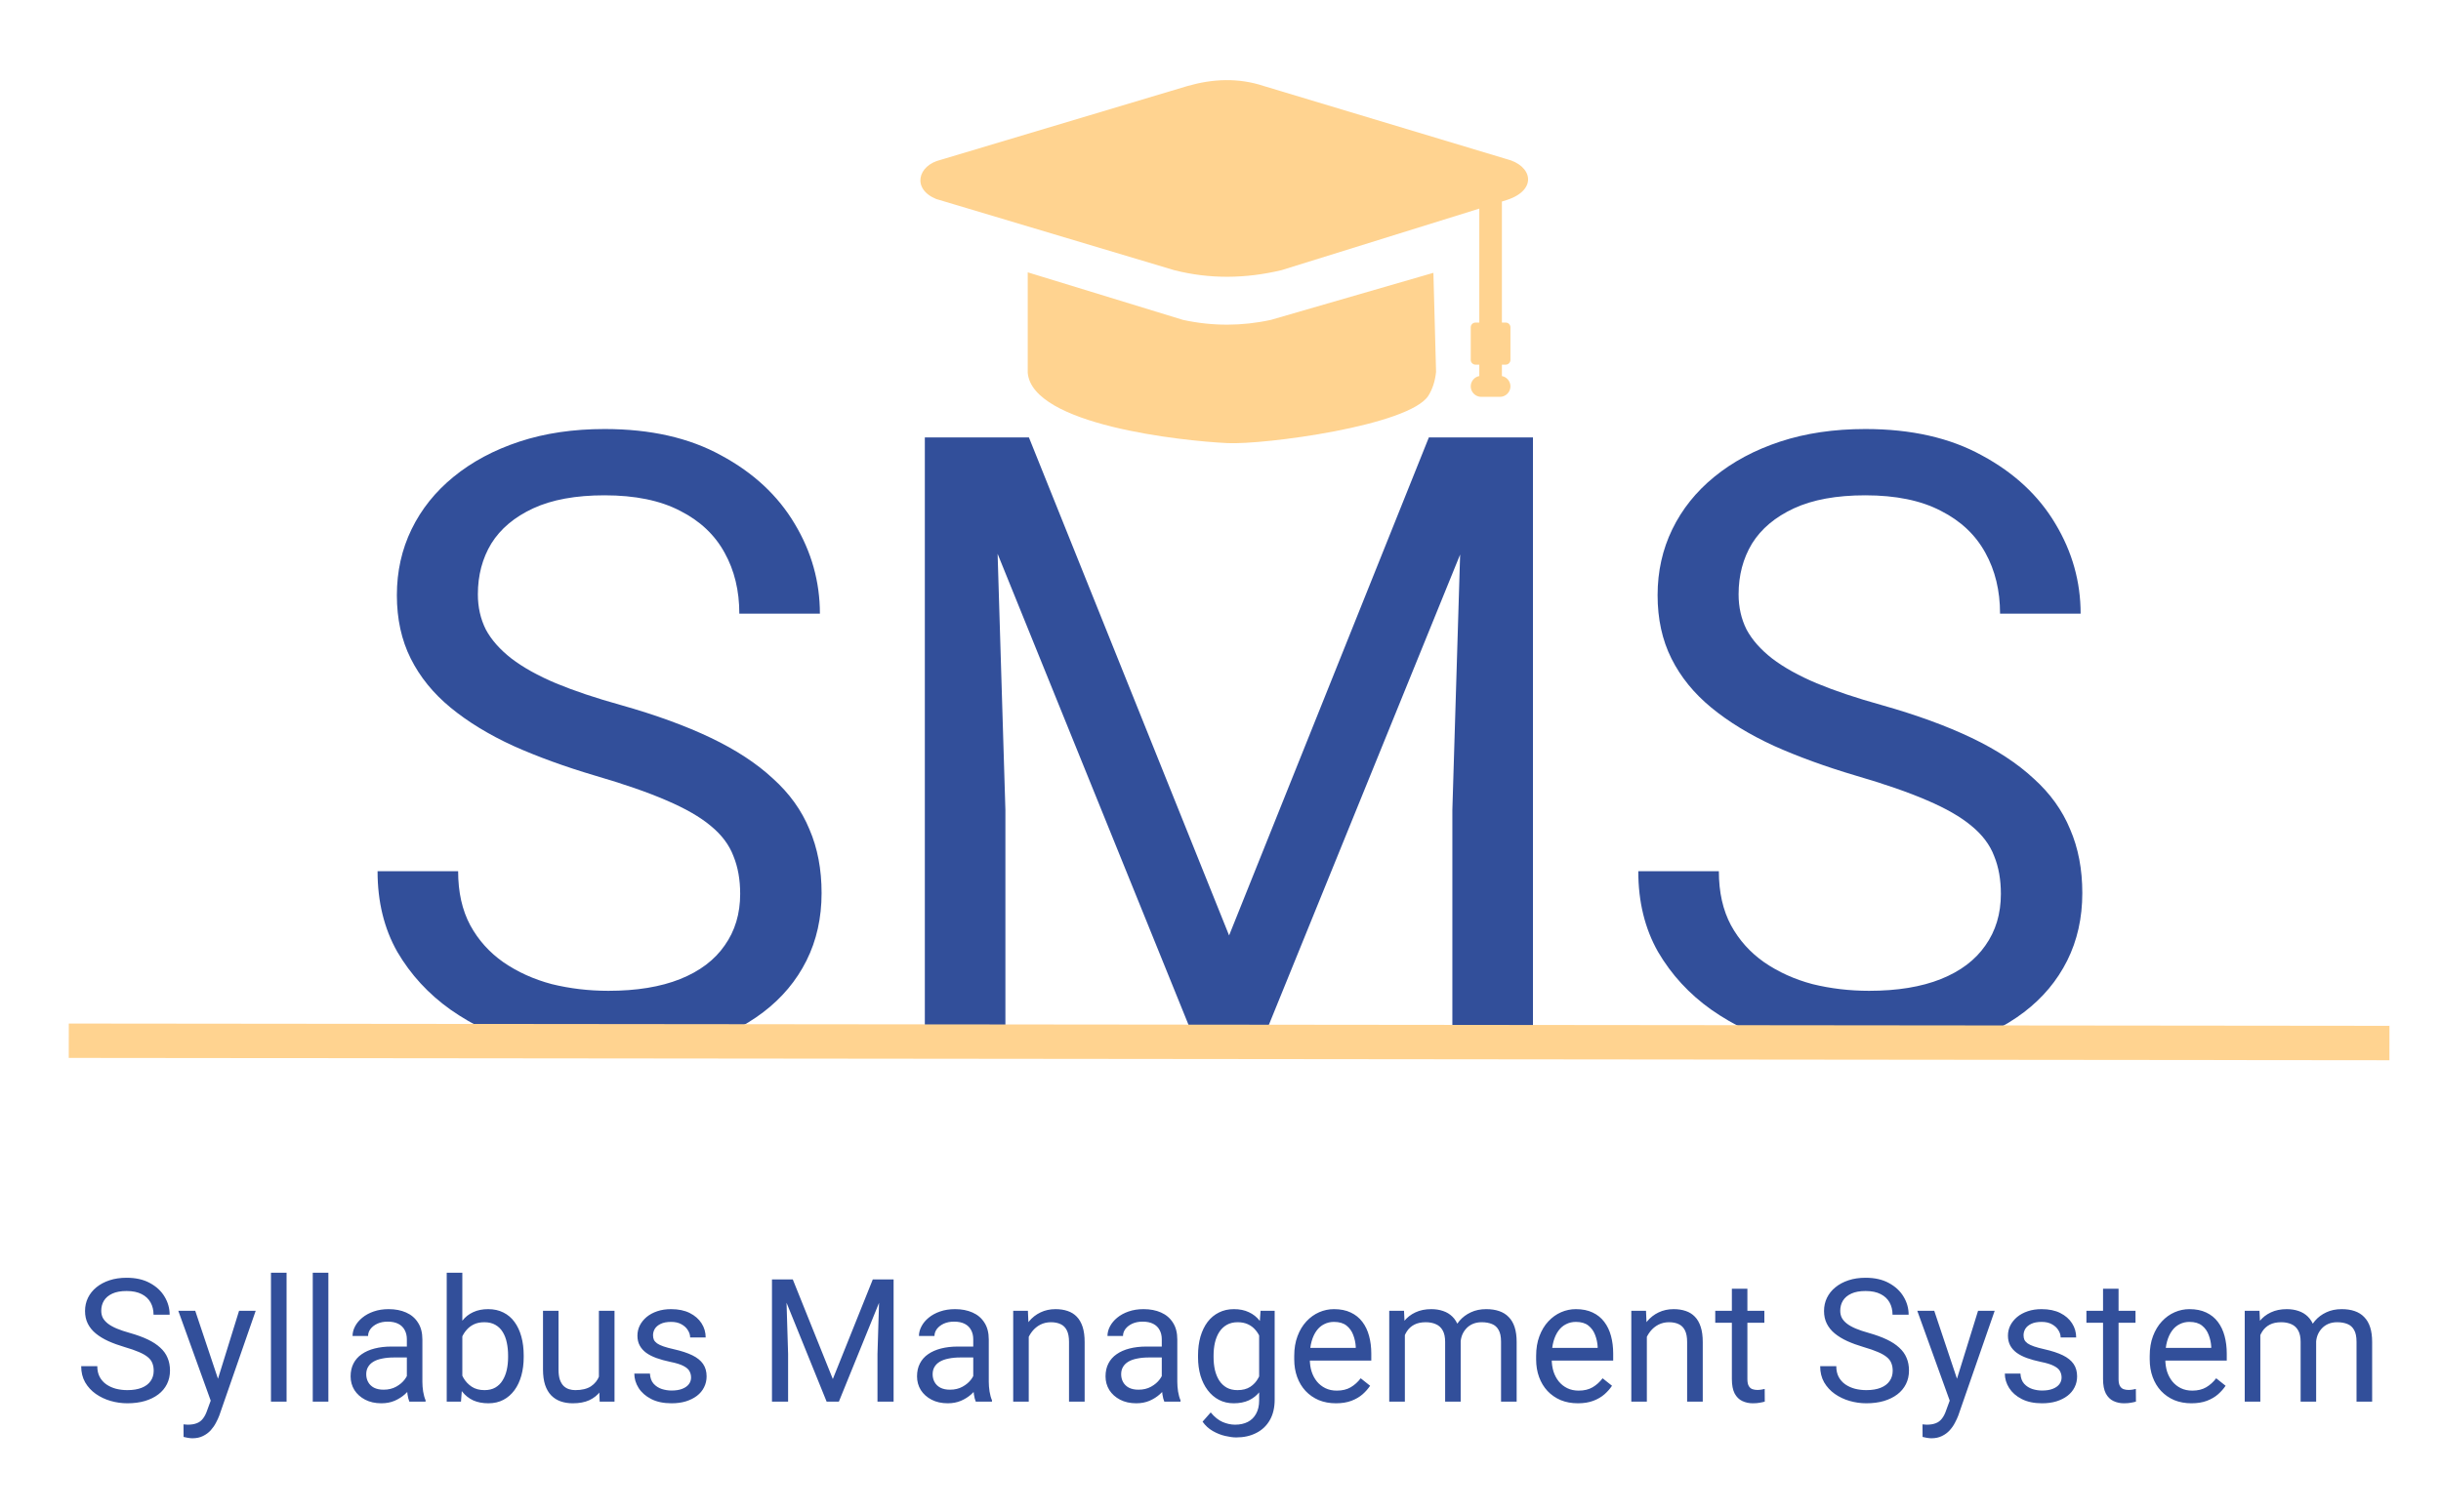 <svg width="142" height="88" viewBox="0 0 142 88" fill="none" xmlns="http://www.w3.org/2000/svg">
<g filter="url(#filter0_d_657_3029)">
<path fill-rule="evenodd" clip-rule="evenodd" d="M83.54 17.64L83.385 11.876L73.934 14.613C73.083 14.8 72.243 14.889 71.42 14.892C70.537 14.895 69.668 14.8 68.813 14.613L59.786 11.847V17.692C60.045 20.728 68.736 21.657 71.403 21.784C73.54 21.887 81.984 20.769 83.094 19.024C83.333 18.643 83.483 18.182 83.54 17.64ZM87.37 7.727V14.771H87.591C87.744 14.771 87.867 14.895 87.867 15.048V16.942C87.867 17.092 87.744 17.219 87.591 17.219H87.37V17.882C87.651 17.934 87.867 18.185 87.867 18.482C87.867 18.817 87.591 19.093 87.257 19.093H86.167C85.833 19.093 85.557 18.819 85.557 18.482C85.557 18.185 85.773 17.934 86.055 17.882V17.219H85.833C85.684 17.219 85.557 17.095 85.557 16.942V15.048C85.557 14.895 85.681 14.771 85.833 14.771H86.055V8.139L74.553 11.72C72.47 12.216 70.387 12.251 68.304 11.72L55.608 7.923L54.461 7.58C53.031 6.995 53.387 5.619 54.719 5.302L69.078 1.006C70.56 0.582 72.038 0.516 73.52 1.006L87.62 5.25C89.153 5.625 89.455 7.047 87.672 7.632L87.37 7.727Z" fill="#FFD390"/>
</g>
<g filter="url(#filter1_d_657_3029)">
<path d="M43.058 48.016C43.058 47.185 42.927 46.453 42.667 45.818C42.423 45.167 41.983 44.581 41.349 44.06C40.73 43.54 39.867 43.043 38.761 42.571C37.67 42.099 36.287 41.619 34.61 41.131C32.852 40.61 31.266 40.032 29.85 39.398C28.434 38.746 27.221 38.006 26.212 37.176C25.203 36.346 24.43 35.394 23.893 34.319C23.355 33.245 23.087 32.016 23.087 30.633C23.087 29.249 23.372 27.972 23.941 26.8C24.511 25.628 25.325 24.611 26.383 23.748C27.457 22.869 28.735 22.186 30.216 21.697C31.697 21.209 33.349 20.965 35.172 20.965C37.841 20.965 40.103 21.477 41.959 22.503C43.831 23.512 45.255 24.838 46.231 26.482C47.208 28.11 47.696 29.852 47.696 31.707H43.009C43.009 30.372 42.724 29.192 42.154 28.167C41.585 27.125 40.722 26.311 39.566 25.726C38.411 25.123 36.946 24.822 35.172 24.822C33.495 24.822 32.112 25.075 31.021 25.579C29.931 26.084 29.117 26.767 28.58 27.63C28.059 28.492 27.799 29.477 27.799 30.584C27.799 31.333 27.953 32.016 28.263 32.635C28.588 33.237 29.085 33.798 29.752 34.319C30.436 34.84 31.298 35.32 32.34 35.76C33.398 36.199 34.659 36.622 36.124 37.029C38.142 37.599 39.884 38.234 41.349 38.934C42.813 39.633 44.018 40.423 44.962 41.302C45.922 42.164 46.63 43.149 47.086 44.256C47.558 45.346 47.794 46.583 47.794 47.967C47.794 49.415 47.501 50.726 46.915 51.898C46.329 53.069 45.491 54.07 44.4 54.9C43.31 55.73 42 56.373 40.47 56.829C38.956 57.269 37.263 57.488 35.392 57.488C33.748 57.488 32.128 57.26 30.533 56.805C28.954 56.349 27.514 55.665 26.212 54.754C24.926 53.842 23.893 52.719 23.111 51.385C22.346 50.034 21.964 48.471 21.964 46.697H26.651C26.651 47.918 26.887 48.968 27.359 49.847C27.831 50.709 28.474 51.425 29.288 51.995C30.118 52.565 31.054 52.988 32.096 53.265C33.154 53.525 34.252 53.655 35.392 53.655C37.035 53.655 38.427 53.427 39.566 52.972C40.706 52.516 41.568 51.865 42.154 51.019C42.757 50.172 43.058 49.171 43.058 48.016ZM55.289 21.453H59.855L71.5 50.433L83.121 21.453H87.711L73.258 57H69.693L55.289 21.453ZM53.8 21.453H57.828L58.487 43.133V57H53.8V21.453ZM85.147 21.453H89.176V57H84.488V43.133L85.147 21.453ZM116.397 48.016C116.397 47.185 116.267 46.453 116.007 45.818C115.763 45.167 115.323 44.581 114.688 44.06C114.07 43.54 113.207 43.043 112.101 42.571C111.01 42.099 109.627 41.619 107.95 41.131C106.192 40.61 104.605 40.032 103.189 39.398C101.773 38.746 100.561 38.006 99.552 37.176C98.543 36.346 97.769 35.394 97.232 34.319C96.695 33.245 96.427 32.016 96.427 30.633C96.427 29.249 96.712 27.972 97.281 26.8C97.851 25.628 98.665 24.611 99.723 23.748C100.797 22.869 102.075 22.186 103.556 21.697C105.037 21.209 106.689 20.965 108.512 20.965C111.181 20.965 113.443 21.477 115.299 22.503C117.171 23.512 118.595 24.838 119.571 26.482C120.548 28.11 121.036 29.852 121.036 31.707H116.349C116.349 30.372 116.064 29.192 115.494 28.167C114.924 27.125 114.062 26.311 112.906 25.726C111.751 25.123 110.286 24.822 108.512 24.822C106.835 24.822 105.452 25.075 104.361 25.579C103.271 26.084 102.457 26.767 101.92 27.63C101.399 28.492 101.139 29.477 101.139 30.584C101.139 31.333 101.293 32.016 101.603 32.635C101.928 33.237 102.424 33.798 103.092 34.319C103.775 34.84 104.638 35.32 105.68 35.76C106.738 36.199 107.999 36.622 109.464 37.029C111.482 37.599 113.224 38.234 114.688 38.934C116.153 39.633 117.358 40.423 118.302 41.302C119.262 42.164 119.97 43.149 120.426 44.256C120.898 45.346 121.134 46.583 121.134 47.967C121.134 49.415 120.841 50.726 120.255 51.898C119.669 53.069 118.831 54.07 117.74 54.9C116.65 55.73 115.34 56.373 113.81 56.829C112.296 57.269 110.603 57.488 108.731 57.488C107.088 57.488 105.468 57.26 103.873 56.805C102.294 56.349 100.854 55.665 99.552 54.754C98.266 53.842 97.232 52.719 96.451 51.385C95.686 50.034 95.304 48.471 95.304 46.697H99.991C99.991 47.918 100.227 48.968 100.699 49.847C101.171 50.709 101.814 51.425 102.628 51.995C103.458 52.565 104.394 52.988 105.436 53.265C106.493 53.525 107.592 53.655 108.731 53.655C110.375 53.655 111.767 53.427 112.906 52.972C114.046 52.516 114.908 51.865 115.494 51.019C116.096 50.172 116.397 49.171 116.397 48.016Z" fill="#324F9A"/>
</g>
<line y1="-1" x2="135" y2="-1" transform="matrix(1 0.001 -0.001 1 4 61.56)" stroke="#FFD390" stroke-width="2"/>
<g filter="url(#filter2_d_657_3029)">
<path d="M8.941 75.763C8.941 75.597 8.915 75.45 8.863 75.323C8.814 75.193 8.727 75.076 8.6 74.972C8.476 74.868 8.303 74.768 8.082 74.674C7.864 74.579 7.587 74.483 7.252 74.386C6.9 74.282 6.583 74.166 6.3 74.039C6.017 73.909 5.774 73.761 5.572 73.595C5.37 73.429 5.216 73.238 5.108 73.023C5.001 72.809 4.947 72.563 4.947 72.286C4.947 72.009 5.004 71.754 5.118 71.519C5.232 71.285 5.395 71.082 5.606 70.909C5.821 70.733 6.077 70.597 6.373 70.499C6.669 70.401 7 70.353 7.364 70.353C7.898 70.353 8.351 70.455 8.722 70.66C9.096 70.862 9.381 71.127 9.576 71.456C9.771 71.782 9.869 72.13 9.869 72.501H8.932C8.932 72.234 8.875 71.998 8.761 71.793C8.647 71.585 8.474 71.422 8.243 71.305C8.012 71.184 7.719 71.124 7.364 71.124C7.029 71.124 6.752 71.174 6.534 71.275C6.316 71.376 6.153 71.513 6.046 71.686C5.942 71.858 5.89 72.055 5.89 72.276C5.89 72.426 5.921 72.563 5.982 72.686C6.048 72.807 6.147 72.919 6.28 73.023C6.417 73.128 6.59 73.224 6.798 73.311C7.009 73.399 7.262 73.484 7.555 73.565C7.958 73.679 8.307 73.806 8.6 73.946C8.893 74.086 9.133 74.244 9.322 74.42C9.514 74.592 9.656 74.789 9.747 75.011C9.841 75.229 9.889 75.476 9.889 75.753C9.889 76.043 9.83 76.305 9.713 76.539C9.596 76.773 9.428 76.974 9.21 77.14C8.992 77.306 8.73 77.434 8.424 77.525C8.121 77.613 7.783 77.657 7.408 77.657C7.079 77.657 6.756 77.612 6.437 77.52C6.121 77.429 5.833 77.293 5.572 77.11C5.315 76.928 5.108 76.704 4.952 76.436C4.799 76.166 4.723 75.854 4.723 75.499H5.66C5.66 75.743 5.707 75.953 5.802 76.129C5.896 76.301 6.025 76.445 6.188 76.559C6.354 76.672 6.541 76.757 6.749 76.812C6.961 76.865 7.18 76.891 7.408 76.891C7.737 76.891 8.015 76.845 8.243 76.754C8.471 76.663 8.644 76.533 8.761 76.363C8.881 76.194 8.941 75.994 8.941 75.763ZM12.438 77.013L13.907 72.276H14.874L12.755 78.375C12.706 78.505 12.641 78.645 12.56 78.795C12.481 78.948 12.38 79.093 12.257 79.23C12.133 79.366 11.983 79.477 11.808 79.561C11.635 79.649 11.428 79.693 11.188 79.693C11.116 79.693 11.025 79.684 10.914 79.664C10.803 79.644 10.725 79.628 10.68 79.615L10.675 78.883C10.701 78.886 10.742 78.889 10.797 78.893C10.855 78.899 10.896 78.902 10.919 78.902C11.124 78.902 11.298 78.875 11.441 78.819C11.585 78.767 11.705 78.678 11.803 78.551C11.904 78.427 11.99 78.256 12.062 78.038L12.438 77.013ZM11.358 72.276L12.73 76.378L12.965 77.33L12.315 77.662L10.372 72.276H11.358ZM16.671 70.06V77.56H15.763V70.06H16.671ZM19.102 70.06V77.56H18.194V70.06H19.102ZM23.668 76.656V73.936C23.668 73.728 23.626 73.547 23.541 73.394C23.46 73.238 23.336 73.118 23.17 73.033C23.004 72.949 22.799 72.906 22.555 72.906C22.327 72.906 22.127 72.945 21.954 73.023C21.785 73.102 21.651 73.204 21.554 73.331C21.459 73.458 21.412 73.595 21.412 73.741H20.509C20.509 73.552 20.558 73.365 20.655 73.18C20.753 72.994 20.893 72.826 21.075 72.677C21.261 72.524 21.482 72.403 21.739 72.315C22 72.224 22.289 72.179 22.608 72.179C22.992 72.179 23.331 72.244 23.624 72.374C23.92 72.504 24.151 72.701 24.317 72.965C24.487 73.225 24.571 73.552 24.571 73.946V76.407C24.571 76.583 24.586 76.77 24.615 76.969C24.648 77.167 24.695 77.338 24.757 77.481V77.56H23.814C23.769 77.455 23.733 77.317 23.707 77.144C23.681 76.969 23.668 76.806 23.668 76.656ZM23.824 74.356L23.834 74.991H22.921C22.664 74.991 22.434 75.012 22.232 75.055C22.031 75.094 21.861 75.154 21.725 75.235C21.588 75.317 21.484 75.419 21.412 75.543C21.34 75.663 21.305 75.805 21.305 75.968C21.305 76.134 21.342 76.285 21.417 76.422C21.492 76.559 21.604 76.668 21.754 76.749C21.907 76.827 22.094 76.866 22.315 76.866C22.592 76.866 22.836 76.808 23.048 76.69C23.259 76.573 23.427 76.43 23.551 76.261C23.678 76.091 23.746 75.927 23.756 75.768L24.142 76.202C24.119 76.339 24.057 76.49 23.956 76.656C23.855 76.822 23.72 76.982 23.551 77.135C23.385 77.284 23.186 77.41 22.955 77.511C22.727 77.608 22.47 77.657 22.184 77.657C21.826 77.657 21.511 77.587 21.241 77.447C20.974 77.307 20.766 77.12 20.616 76.886C20.47 76.648 20.396 76.383 20.396 76.09C20.396 75.807 20.452 75.558 20.562 75.343C20.673 75.125 20.833 74.944 21.041 74.801C21.249 74.654 21.5 74.544 21.793 74.469C22.086 74.394 22.413 74.356 22.774 74.356H23.824ZM25.987 70.06H26.895V76.534L26.817 77.56H25.987V70.06ZM30.465 74.874V74.977C30.465 75.361 30.419 75.717 30.328 76.046C30.237 76.371 30.104 76.655 29.928 76.895C29.752 77.136 29.537 77.324 29.283 77.457C29.029 77.591 28.738 77.657 28.409 77.657C28.074 77.657 27.779 77.6 27.525 77.486C27.275 77.369 27.063 77.201 26.891 76.983C26.718 76.765 26.58 76.502 26.476 76.192C26.375 75.883 26.305 75.535 26.266 75.147V74.698C26.305 74.308 26.375 73.958 26.476 73.648C26.58 73.339 26.718 73.076 26.891 72.857C27.063 72.636 27.275 72.468 27.525 72.355C27.776 72.237 28.067 72.179 28.399 72.179C28.731 72.179 29.026 72.244 29.283 72.374C29.54 72.501 29.755 72.683 29.928 72.921C30.104 73.159 30.237 73.443 30.328 73.775C30.419 74.104 30.465 74.47 30.465 74.874ZM29.557 74.977V74.874C29.557 74.61 29.532 74.363 29.483 74.132C29.435 73.897 29.356 73.692 29.249 73.517C29.142 73.338 29 73.198 28.824 73.097C28.648 72.993 28.432 72.94 28.175 72.94C27.947 72.94 27.748 72.98 27.579 73.058C27.413 73.136 27.271 73.242 27.154 73.375C27.037 73.505 26.941 73.655 26.866 73.824C26.795 73.99 26.741 74.163 26.705 74.342V75.519C26.757 75.746 26.842 75.966 26.959 76.178C27.079 76.386 27.239 76.557 27.438 76.69C27.639 76.824 27.888 76.891 28.185 76.891C28.429 76.891 28.637 76.842 28.81 76.744C28.985 76.643 29.127 76.505 29.234 76.329C29.345 76.153 29.426 75.95 29.479 75.719C29.531 75.488 29.557 75.24 29.557 74.977ZM34.84 76.339V72.276H35.748V77.56H34.884L34.84 76.339ZM35.011 75.226L35.387 75.216C35.387 75.567 35.349 75.893 35.274 76.192C35.203 76.489 35.086 76.746 34.923 76.964C34.76 77.182 34.547 77.353 34.283 77.477C34.02 77.597 33.699 77.657 33.321 77.657C33.064 77.657 32.828 77.62 32.613 77.545C32.402 77.47 32.219 77.355 32.066 77.198C31.913 77.042 31.795 76.838 31.71 76.588C31.629 76.337 31.588 76.036 31.588 75.685V72.276H32.491V75.694C32.491 75.932 32.517 76.129 32.569 76.285C32.625 76.438 32.698 76.56 32.789 76.651C32.883 76.739 32.988 76.801 33.102 76.837C33.219 76.873 33.339 76.891 33.463 76.891C33.847 76.891 34.151 76.817 34.376 76.671C34.601 76.521 34.762 76.321 34.859 76.07C34.96 75.816 35.011 75.535 35.011 75.226ZM40.201 76.158C40.201 76.028 40.172 75.908 40.113 75.797C40.058 75.683 39.942 75.58 39.767 75.489C39.594 75.395 39.334 75.314 38.985 75.245C38.692 75.183 38.427 75.11 38.19 75.025C37.955 74.941 37.755 74.838 37.589 74.718C37.426 74.597 37.301 74.456 37.213 74.293C37.125 74.13 37.081 73.94 37.081 73.722C37.081 73.513 37.127 73.316 37.218 73.131C37.312 72.945 37.444 72.781 37.613 72.638C37.786 72.495 37.992 72.382 38.233 72.301C38.474 72.219 38.743 72.179 39.039 72.179C39.462 72.179 39.824 72.254 40.123 72.403C40.422 72.553 40.652 72.753 40.812 73.004C40.971 73.251 41.051 73.526 41.051 73.829H40.148C40.148 73.683 40.103 73.541 40.016 73.404C39.931 73.264 39.806 73.149 39.64 73.058C39.477 72.966 39.277 72.921 39.039 72.921C38.788 72.921 38.585 72.96 38.429 73.038C38.276 73.113 38.163 73.209 38.092 73.326C38.023 73.443 37.989 73.567 37.989 73.697C37.989 73.795 38.005 73.883 38.038 73.961C38.074 74.036 38.136 74.106 38.224 74.171C38.312 74.233 38.435 74.291 38.595 74.347C38.754 74.402 38.958 74.457 39.205 74.513C39.638 74.61 39.995 74.728 40.274 74.864C40.554 75.001 40.763 75.169 40.899 75.367C41.036 75.566 41.105 75.807 41.105 76.09C41.105 76.321 41.056 76.533 40.958 76.725C40.864 76.917 40.725 77.083 40.543 77.223C40.364 77.359 40.149 77.467 39.898 77.545C39.651 77.62 39.373 77.657 39.063 77.657C38.598 77.657 38.204 77.574 37.882 77.408C37.56 77.242 37.315 77.027 37.149 76.764C36.983 76.5 36.9 76.222 36.9 75.929H37.809C37.822 76.176 37.893 76.373 38.023 76.519C38.154 76.663 38.313 76.765 38.502 76.827C38.691 76.886 38.878 76.915 39.063 76.915C39.311 76.915 39.518 76.882 39.684 76.817C39.853 76.752 39.981 76.663 40.069 76.549C40.157 76.435 40.201 76.305 40.201 76.158ZM45.206 70.45H46.119L48.448 76.246L50.773 70.45H51.69L48.8 77.56H48.087L45.206 70.45ZM44.908 70.45H45.714L45.846 74.786V77.56H44.908V70.45ZM51.178 70.45H51.983V77.56H51.046V74.786L51.178 70.45ZM56.617 76.656V73.936C56.617 73.728 56.575 73.547 56.49 73.394C56.409 73.238 56.285 73.118 56.119 73.033C55.953 72.949 55.748 72.906 55.504 72.906C55.276 72.906 55.076 72.945 54.903 73.023C54.734 73.102 54.601 73.204 54.503 73.331C54.408 73.458 54.361 73.595 54.361 73.741H53.458C53.458 73.552 53.507 73.365 53.605 73.18C53.702 72.994 53.842 72.826 54.024 72.677C54.21 72.524 54.431 72.403 54.688 72.315C54.949 72.224 55.239 72.179 55.558 72.179C55.942 72.179 56.28 72.244 56.573 72.374C56.87 72.504 57.101 72.701 57.267 72.965C57.436 73.225 57.52 73.552 57.52 73.946V76.407C57.52 76.583 57.535 76.77 57.565 76.969C57.597 77.167 57.644 77.338 57.706 77.481V77.56H56.764C56.718 77.455 56.682 77.317 56.656 77.144C56.63 76.969 56.617 76.806 56.617 76.656ZM56.773 74.356L56.783 74.991H55.87C55.613 74.991 55.383 75.012 55.182 75.055C54.98 75.094 54.81 75.154 54.674 75.235C54.537 75.317 54.433 75.419 54.361 75.543C54.29 75.663 54.254 75.805 54.254 75.968C54.254 76.134 54.291 76.285 54.366 76.422C54.441 76.559 54.553 76.668 54.703 76.749C54.856 76.827 55.043 76.866 55.265 76.866C55.541 76.866 55.785 76.808 55.997 76.69C56.209 76.573 56.376 76.43 56.5 76.261C56.627 76.091 56.695 75.927 56.705 75.768L57.091 76.202C57.068 76.339 57.006 76.49 56.905 76.656C56.804 76.822 56.669 76.982 56.5 77.135C56.334 77.284 56.135 77.41 55.904 77.511C55.676 77.608 55.419 77.657 55.133 77.657C54.775 77.657 54.461 77.587 54.19 77.447C53.923 77.307 53.715 77.12 53.565 76.886C53.419 76.648 53.346 76.383 53.346 76.09C53.346 75.807 53.401 75.558 53.512 75.343C53.622 75.125 53.782 74.944 53.99 74.801C54.199 74.654 54.449 74.544 54.742 74.469C55.035 74.394 55.362 74.356 55.724 74.356H56.773ZM59.845 73.404V77.56H58.941V72.276H59.796L59.845 73.404ZM59.63 74.718L59.254 74.703C59.257 74.342 59.311 74.008 59.415 73.702C59.519 73.393 59.666 73.124 59.855 72.897C60.043 72.669 60.268 72.493 60.528 72.369C60.792 72.242 61.083 72.179 61.402 72.179C61.663 72.179 61.897 72.215 62.105 72.286C62.314 72.355 62.491 72.465 62.638 72.618C62.787 72.771 62.901 72.97 62.98 73.214C63.058 73.455 63.097 73.749 63.097 74.098V77.56H62.188V74.088C62.188 73.811 62.148 73.59 62.066 73.424C61.985 73.255 61.866 73.132 61.71 73.058C61.554 72.98 61.362 72.94 61.134 72.94C60.909 72.94 60.704 72.988 60.519 73.082C60.336 73.176 60.178 73.307 60.045 73.473C59.915 73.639 59.812 73.829 59.737 74.044C59.666 74.255 59.63 74.48 59.63 74.718ZM67.584 76.656V73.936C67.584 73.728 67.542 73.547 67.457 73.394C67.376 73.238 67.252 73.118 67.086 73.033C66.92 72.949 66.715 72.906 66.471 72.906C66.243 72.906 66.043 72.945 65.87 73.023C65.701 73.102 65.567 73.204 65.47 73.331C65.375 73.458 65.328 73.595 65.328 73.741H64.425C64.425 73.552 64.474 73.365 64.571 73.18C64.669 72.994 64.809 72.826 64.991 72.677C65.177 72.524 65.398 72.403 65.655 72.315C65.916 72.224 66.205 72.179 66.524 72.179C66.909 72.179 67.247 72.244 67.54 72.374C67.836 72.504 68.067 72.701 68.233 72.965C68.403 73.225 68.487 73.552 68.487 73.946V76.407C68.487 76.583 68.502 76.77 68.531 76.969C68.564 77.167 68.611 77.338 68.673 77.481V77.56H67.731C67.685 77.455 67.649 77.317 67.623 77.144C67.597 76.969 67.584 76.806 67.584 76.656ZM67.74 74.356L67.75 74.991H66.837C66.58 74.991 66.35 75.012 66.148 75.055C65.947 75.094 65.777 75.154 65.641 75.235C65.504 75.317 65.4 75.419 65.328 75.543C65.257 75.663 65.221 75.805 65.221 75.968C65.221 76.134 65.258 76.285 65.333 76.422C65.408 76.559 65.52 76.668 65.67 76.749C65.823 76.827 66.01 76.866 66.231 76.866C66.508 76.866 66.752 76.808 66.964 76.69C67.175 76.573 67.343 76.43 67.467 76.261C67.594 76.091 67.662 75.927 67.672 75.768L68.058 76.202C68.035 76.339 67.973 76.49 67.872 76.656C67.771 76.822 67.636 76.982 67.467 77.135C67.301 77.284 67.102 77.41 66.871 77.511C66.643 77.608 66.386 77.657 66.1 77.657C65.742 77.657 65.427 77.587 65.157 77.447C64.89 77.307 64.682 77.12 64.532 76.886C64.386 76.648 64.312 76.383 64.312 76.09C64.312 75.807 64.368 75.558 64.478 75.343C64.589 75.125 64.749 74.944 64.957 74.801C65.165 74.654 65.416 74.544 65.709 74.469C66.002 74.394 66.329 74.356 66.69 74.356H67.74ZM73.331 72.276H74.151V77.447C74.151 77.913 74.057 78.31 73.868 78.639C73.679 78.967 73.416 79.216 73.077 79.386C72.742 79.558 72.355 79.644 71.915 79.644C71.733 79.644 71.518 79.615 71.27 79.557C71.026 79.501 70.785 79.405 70.548 79.269C70.314 79.135 70.117 78.954 69.957 78.727L70.431 78.189C70.652 78.456 70.883 78.642 71.124 78.746C71.368 78.85 71.609 78.902 71.847 78.902C72.133 78.902 72.38 78.849 72.589 78.741C72.797 78.634 72.958 78.474 73.072 78.263C73.189 78.054 73.248 77.797 73.248 77.491V73.439L73.331 72.276ZM69.693 74.977V74.874C69.693 74.47 69.741 74.104 69.835 73.775C69.933 73.443 70.071 73.159 70.25 72.921C70.432 72.683 70.652 72.501 70.909 72.374C71.166 72.244 71.456 72.179 71.778 72.179C72.11 72.179 72.4 72.237 72.647 72.355C72.898 72.468 73.11 72.636 73.282 72.857C73.458 73.076 73.596 73.339 73.697 73.648C73.798 73.958 73.868 74.308 73.907 74.698V75.147C73.871 75.535 73.801 75.883 73.697 76.192C73.596 76.502 73.458 76.765 73.282 76.983C73.11 77.201 72.898 77.369 72.647 77.486C72.397 77.6 72.104 77.657 71.769 77.657C71.453 77.657 71.166 77.591 70.909 77.457C70.655 77.324 70.437 77.136 70.255 76.895C70.073 76.655 69.933 76.371 69.835 76.046C69.741 75.717 69.693 75.361 69.693 74.977ZM70.597 74.874V74.977C70.597 75.24 70.623 75.488 70.675 75.719C70.73 75.95 70.813 76.153 70.924 76.329C71.038 76.505 71.183 76.643 71.358 76.744C71.534 76.842 71.744 76.891 71.988 76.891C72.288 76.891 72.535 76.827 72.731 76.7C72.926 76.573 73.08 76.406 73.194 76.197C73.311 75.989 73.403 75.763 73.468 75.519V74.342C73.432 74.163 73.377 73.99 73.302 73.824C73.23 73.655 73.136 73.505 73.019 73.375C72.905 73.242 72.763 73.136 72.594 73.058C72.424 72.98 72.226 72.94 71.998 72.94C71.751 72.94 71.537 72.993 71.358 73.097C71.183 73.198 71.038 73.338 70.924 73.517C70.813 73.692 70.73 73.897 70.675 74.132C70.623 74.363 70.597 74.61 70.597 74.874ZM77.716 77.657C77.348 77.657 77.014 77.595 76.715 77.472C76.419 77.345 76.163 77.167 75.948 76.939C75.737 76.712 75.574 76.441 75.46 76.129C75.346 75.816 75.289 75.475 75.289 75.103V74.898C75.289 74.469 75.353 74.086 75.48 73.751C75.606 73.412 75.779 73.126 75.997 72.892C76.215 72.657 76.463 72.48 76.739 72.359C77.016 72.239 77.302 72.179 77.599 72.179C77.976 72.179 78.302 72.244 78.575 72.374C78.852 72.504 79.078 72.686 79.254 72.921C79.43 73.152 79.56 73.425 79.644 73.741C79.729 74.054 79.772 74.395 79.772 74.767V75.172H75.826V74.435H78.868V74.366C78.855 74.132 78.806 73.904 78.722 73.683C78.64 73.461 78.51 73.279 78.331 73.136C78.152 72.993 77.908 72.921 77.599 72.921C77.394 72.921 77.205 72.965 77.032 73.053C76.86 73.137 76.712 73.264 76.588 73.434C76.464 73.603 76.368 73.81 76.3 74.054C76.231 74.298 76.197 74.579 76.197 74.898V75.103C76.197 75.354 76.231 75.59 76.3 75.811C76.371 76.03 76.474 76.222 76.607 76.388C76.744 76.554 76.909 76.684 77.101 76.778C77.296 76.873 77.517 76.92 77.765 76.92C78.084 76.92 78.354 76.855 78.575 76.725C78.796 76.594 78.99 76.42 79.156 76.202L79.703 76.637C79.589 76.809 79.444 76.974 79.269 77.13C79.093 77.286 78.876 77.413 78.619 77.511C78.365 77.608 78.064 77.657 77.716 77.657ZM81.725 73.326V77.56H80.816V72.276H81.676L81.725 73.326ZM81.539 74.718L81.119 74.703C81.122 74.342 81.17 74.008 81.261 73.702C81.352 73.393 81.487 73.124 81.666 72.897C81.845 72.669 82.068 72.493 82.335 72.369C82.602 72.242 82.911 72.179 83.263 72.179C83.51 72.179 83.738 72.215 83.946 72.286C84.155 72.355 84.335 72.463 84.488 72.613C84.641 72.763 84.76 72.955 84.845 73.189C84.929 73.424 84.972 73.707 84.972 74.039V77.56H84.068V74.083C84.068 73.806 84.021 73.585 83.927 73.419C83.836 73.253 83.705 73.132 83.536 73.058C83.367 72.98 83.168 72.94 82.94 72.94C82.674 72.94 82.451 72.988 82.272 73.082C82.092 73.176 81.949 73.307 81.842 73.473C81.734 73.639 81.656 73.829 81.607 74.044C81.562 74.255 81.539 74.48 81.539 74.718ZM84.962 74.22L84.356 74.405C84.36 74.116 84.407 73.837 84.498 73.57C84.592 73.303 84.728 73.066 84.903 72.857C85.082 72.649 85.302 72.485 85.562 72.364C85.823 72.241 86.121 72.179 86.456 72.179C86.739 72.179 86.99 72.216 87.208 72.291C87.429 72.366 87.615 72.481 87.765 72.638C87.918 72.791 88.033 72.988 88.111 73.228C88.189 73.469 88.228 73.756 88.228 74.088V77.56H87.32V74.078C87.32 73.782 87.273 73.552 87.179 73.39C87.088 73.224 86.957 73.108 86.788 73.043C86.622 72.975 86.424 72.94 86.192 72.94C85.994 72.94 85.818 72.975 85.665 73.043C85.512 73.111 85.383 73.206 85.279 73.326C85.175 73.443 85.095 73.579 85.04 73.731C84.988 73.884 84.962 74.047 84.962 74.22ZM91.788 77.657C91.42 77.657 91.087 77.595 90.787 77.472C90.491 77.345 90.235 77.167 90.02 76.939C89.809 76.712 89.646 76.441 89.532 76.129C89.418 75.816 89.361 75.475 89.361 75.103V74.898C89.361 74.469 89.425 74.086 89.552 73.751C89.679 73.412 89.851 73.126 90.069 72.892C90.287 72.657 90.535 72.48 90.811 72.359C91.088 72.239 91.375 72.179 91.671 72.179C92.049 72.179 92.374 72.244 92.647 72.374C92.924 72.504 93.15 72.686 93.326 72.921C93.502 73.152 93.632 73.425 93.717 73.741C93.801 74.054 93.844 74.395 93.844 74.767V75.172H89.898V74.435H92.94V74.366C92.927 74.132 92.879 73.904 92.794 73.683C92.713 73.461 92.582 73.279 92.403 73.136C92.224 72.993 91.98 72.921 91.671 72.921C91.466 72.921 91.277 72.965 91.105 73.053C90.932 73.137 90.784 73.264 90.66 73.434C90.537 73.603 90.44 73.81 90.372 74.054C90.304 74.298 90.269 74.579 90.269 74.898V75.103C90.269 75.354 90.304 75.59 90.372 75.811C90.444 76.03 90.546 76.222 90.68 76.388C90.816 76.554 90.981 76.684 91.173 76.778C91.368 76.873 91.59 76.92 91.837 76.92C92.156 76.92 92.426 76.855 92.647 76.725C92.869 76.594 93.062 76.42 93.228 76.202L93.775 76.637C93.662 76.809 93.517 76.974 93.341 77.13C93.165 77.286 92.949 77.413 92.691 77.511C92.438 77.608 92.136 77.657 91.788 77.657ZM95.802 73.404V77.56H94.898V72.276H95.753L95.802 73.404ZM95.587 74.718L95.211 74.703C95.214 74.342 95.268 74.008 95.372 73.702C95.476 73.393 95.623 73.124 95.811 72.897C96 72.669 96.225 72.493 96.485 72.369C96.749 72.242 97.04 72.179 97.359 72.179C97.62 72.179 97.854 72.215 98.062 72.286C98.271 72.355 98.448 72.465 98.595 72.618C98.745 72.771 98.858 72.97 98.936 73.214C99.015 73.455 99.054 73.749 99.054 74.098V77.56H98.145V74.088C98.145 73.811 98.105 73.59 98.023 73.424C97.942 73.255 97.823 73.132 97.667 73.058C97.511 72.98 97.319 72.94 97.091 72.94C96.866 72.94 96.661 72.988 96.476 73.082C96.293 73.176 96.135 73.307 96.002 73.473C95.872 73.639 95.769 73.829 95.694 74.044C95.623 74.255 95.587 74.48 95.587 74.718ZM102.638 72.276V72.97H99.781V72.276H102.638ZM100.748 70.992H101.651V76.251C101.651 76.43 101.679 76.565 101.734 76.656C101.79 76.747 101.861 76.808 101.949 76.837C102.037 76.866 102.132 76.881 102.232 76.881C102.307 76.881 102.385 76.874 102.467 76.861C102.551 76.845 102.615 76.832 102.657 76.822L102.662 77.56C102.59 77.582 102.496 77.603 102.379 77.623C102.265 77.646 102.127 77.657 101.964 77.657C101.743 77.657 101.539 77.613 101.354 77.525C101.168 77.438 101.02 77.291 100.909 77.086C100.802 76.878 100.748 76.598 100.748 76.246V70.992ZM110.104 75.763C110.104 75.597 110.077 75.45 110.025 75.323C109.977 75.193 109.889 75.076 109.762 74.972C109.638 74.868 109.465 74.768 109.244 74.674C109.026 74.579 108.749 74.483 108.414 74.386C108.062 74.282 107.745 74.166 107.462 74.039C107.179 73.909 106.936 73.761 106.734 73.595C106.533 73.429 106.378 73.238 106.271 73.023C106.163 72.809 106.109 72.563 106.109 72.286C106.109 72.009 106.166 71.754 106.28 71.519C106.394 71.285 106.557 71.082 106.769 70.909C106.983 70.733 107.239 70.597 107.535 70.499C107.831 70.401 108.162 70.353 108.526 70.353C109.06 70.353 109.513 70.455 109.884 70.66C110.258 70.862 110.543 71.127 110.738 71.456C110.934 71.782 111.031 72.13 111.031 72.501H110.094C110.094 72.234 110.037 71.998 109.923 71.793C109.809 71.585 109.636 71.422 109.405 71.305C109.174 71.184 108.881 71.124 108.526 71.124C108.191 71.124 107.914 71.174 107.696 71.275C107.478 71.376 107.315 71.513 107.208 71.686C107.104 71.858 107.052 72.055 107.052 72.276C107.052 72.426 107.083 72.563 107.145 72.686C107.21 72.807 107.309 72.919 107.442 73.023C107.579 73.128 107.752 73.224 107.96 73.311C108.172 73.399 108.424 73.484 108.717 73.565C109.12 73.679 109.469 73.806 109.762 73.946C110.055 74.086 110.296 74.244 110.484 74.42C110.676 74.592 110.818 74.789 110.909 75.011C111.004 75.229 111.051 75.476 111.051 75.753C111.051 76.043 110.992 76.305 110.875 76.539C110.758 76.773 110.59 76.974 110.372 77.14C110.154 77.306 109.892 77.434 109.586 77.525C109.283 77.613 108.945 77.657 108.57 77.657C108.242 77.657 107.918 77.612 107.599 77.52C107.283 77.429 106.995 77.293 106.734 77.11C106.477 76.928 106.271 76.704 106.114 76.436C105.961 76.166 105.885 75.854 105.885 75.499H106.822C106.822 75.743 106.869 75.953 106.964 76.129C107.058 76.301 107.187 76.445 107.35 76.559C107.516 76.672 107.703 76.757 107.911 76.812C108.123 76.865 108.342 76.891 108.57 76.891C108.899 76.891 109.177 76.845 109.405 76.754C109.633 76.663 109.806 76.533 109.923 76.363C110.043 76.194 110.104 75.994 110.104 75.763ZM113.6 77.013L115.069 72.276H116.036L113.917 78.375C113.868 78.505 113.803 78.645 113.722 78.795C113.644 78.948 113.543 79.093 113.419 79.23C113.295 79.366 113.146 79.477 112.97 79.561C112.797 79.649 112.59 79.693 112.35 79.693C112.278 79.693 112.187 79.684 112.076 79.664C111.965 79.644 111.887 79.628 111.842 79.615L111.837 78.883C111.863 78.886 111.904 78.889 111.959 78.893C112.018 78.899 112.058 78.902 112.081 78.902C112.286 78.902 112.46 78.875 112.604 78.819C112.747 78.767 112.867 78.678 112.965 78.551C113.066 78.427 113.152 78.256 113.224 78.038L113.6 77.013ZM112.521 72.276L113.893 76.378L114.127 77.33L113.478 77.662L111.534 72.276H112.521ZM119.928 76.158C119.928 76.028 119.898 75.908 119.84 75.797C119.785 75.683 119.669 75.58 119.493 75.489C119.321 75.395 119.06 75.314 118.712 75.245C118.419 75.183 118.154 75.11 117.916 75.025C117.682 74.941 117.481 74.838 117.315 74.718C117.153 74.597 117.027 74.456 116.939 74.293C116.852 74.13 116.808 73.94 116.808 73.722C116.808 73.513 116.853 73.316 116.944 73.131C117.039 72.945 117.171 72.781 117.34 72.638C117.512 72.495 117.719 72.382 117.96 72.301C118.201 72.219 118.469 72.179 118.766 72.179C119.189 72.179 119.55 72.254 119.85 72.403C120.149 72.553 120.379 72.753 120.538 73.004C120.698 73.251 120.777 73.526 120.777 73.829H119.874C119.874 73.683 119.83 73.541 119.742 73.404C119.658 73.264 119.532 73.149 119.366 73.058C119.203 72.966 119.003 72.921 118.766 72.921C118.515 72.921 118.312 72.96 118.155 73.038C118.002 73.113 117.89 73.209 117.818 73.326C117.75 73.443 117.716 73.567 117.716 73.697C117.716 73.795 117.732 73.883 117.765 73.961C117.8 74.036 117.862 74.106 117.95 74.171C118.038 74.233 118.162 74.291 118.321 74.347C118.481 74.402 118.684 74.457 118.932 74.513C119.365 74.61 119.721 74.728 120.001 74.864C120.281 75.001 120.489 75.169 120.626 75.367C120.763 75.566 120.831 75.807 120.831 76.09C120.831 76.321 120.782 76.533 120.685 76.725C120.59 76.917 120.452 77.083 120.27 77.223C120.09 77.359 119.876 77.467 119.625 77.545C119.378 77.62 119.099 77.657 118.79 77.657C118.325 77.657 117.931 77.574 117.608 77.408C117.286 77.242 117.042 77.027 116.876 76.764C116.71 76.5 116.627 76.222 116.627 75.929H117.535C117.548 76.176 117.62 76.373 117.75 76.519C117.88 76.663 118.04 76.765 118.229 76.827C118.417 76.886 118.604 76.915 118.79 76.915C119.037 76.915 119.244 76.882 119.41 76.817C119.579 76.752 119.708 76.663 119.796 76.549C119.884 76.435 119.928 76.305 119.928 76.158ZM124.229 72.276V72.97H121.373V72.276H124.229ZM122.34 70.992H123.243V76.251C123.243 76.43 123.271 76.565 123.326 76.656C123.382 76.747 123.453 76.808 123.541 76.837C123.629 76.866 123.723 76.881 123.824 76.881C123.899 76.881 123.977 76.874 124.059 76.861C124.143 76.845 124.207 76.832 124.249 76.822L124.254 77.56C124.182 77.582 124.088 77.603 123.971 77.623C123.857 77.646 123.718 77.657 123.556 77.657C123.334 77.657 123.131 77.613 122.945 77.525C122.76 77.438 122.612 77.291 122.501 77.086C122.394 76.878 122.34 76.598 122.34 76.246V70.992ZM127.481 77.657C127.114 77.657 126.78 77.595 126.48 77.472C126.184 77.345 125.929 77.167 125.714 76.939C125.502 76.712 125.34 76.441 125.226 76.129C125.112 75.816 125.055 75.475 125.055 75.103V74.898C125.055 74.469 125.118 74.086 125.245 73.751C125.372 73.412 125.545 73.126 125.763 72.892C125.981 72.657 126.228 72.48 126.505 72.359C126.782 72.239 127.068 72.179 127.364 72.179C127.742 72.179 128.067 72.244 128.341 72.374C128.618 72.504 128.844 72.686 129.02 72.921C129.195 73.152 129.326 73.425 129.41 73.741C129.495 74.054 129.537 74.395 129.537 74.767V75.172H125.592V74.435H128.634V74.366C128.621 74.132 128.572 73.904 128.487 73.683C128.406 73.461 128.276 73.279 128.097 73.136C127.918 72.993 127.674 72.921 127.364 72.921C127.159 72.921 126.97 72.965 126.798 73.053C126.625 73.137 126.477 73.264 126.354 73.434C126.23 73.603 126.134 73.81 126.065 74.054C125.997 74.298 125.963 74.579 125.963 74.898V75.103C125.963 75.354 125.997 75.59 126.065 75.811C126.137 76.03 126.24 76.222 126.373 76.388C126.51 76.554 126.674 76.684 126.866 76.778C127.062 76.873 127.283 76.92 127.53 76.92C127.849 76.92 128.119 76.855 128.341 76.725C128.562 76.594 128.756 76.42 128.922 76.202L129.469 76.637C129.355 76.809 129.21 76.974 129.034 77.13C128.858 77.286 128.642 77.413 128.385 77.511C128.131 77.608 127.83 77.657 127.481 77.657ZM131.49 73.326V77.56H130.582V72.276H131.441L131.49 73.326ZM131.305 74.718L130.885 74.703C130.888 74.342 130.935 74.008 131.026 73.702C131.118 73.393 131.253 73.124 131.432 72.897C131.611 72.669 131.834 72.493 132.101 72.369C132.368 72.242 132.677 72.179 133.028 72.179C133.276 72.179 133.504 72.215 133.712 72.286C133.92 72.355 134.101 72.463 134.254 72.613C134.407 72.763 134.526 72.955 134.61 73.189C134.695 73.424 134.737 73.707 134.737 74.039V77.56H133.834V74.083C133.834 73.806 133.787 73.585 133.692 73.419C133.601 73.253 133.471 73.132 133.302 73.058C133.132 72.98 132.934 72.94 132.706 72.94C132.439 72.94 132.216 72.988 132.037 73.082C131.858 73.176 131.715 73.307 131.607 73.473C131.5 73.639 131.422 73.829 131.373 74.044C131.327 74.255 131.305 74.48 131.305 74.718ZM134.728 74.22L134.122 74.405C134.125 74.116 134.173 73.837 134.264 73.57C134.358 73.303 134.493 73.066 134.669 72.857C134.848 72.649 135.068 72.485 135.328 72.364C135.589 72.241 135.886 72.179 136.222 72.179C136.505 72.179 136.756 72.216 136.974 72.291C137.195 72.366 137.381 72.481 137.53 72.638C137.683 72.791 137.799 72.988 137.877 73.228C137.955 73.469 137.994 73.756 137.994 74.088V77.56H137.086V74.078C137.086 73.782 137.039 73.552 136.944 73.39C136.853 73.224 136.723 73.108 136.554 73.043C136.388 72.975 136.189 72.94 135.958 72.94C135.759 72.94 135.584 72.975 135.431 73.043C135.278 73.111 135.149 73.206 135.045 73.326C134.941 73.443 134.861 73.579 134.806 73.731C134.754 73.884 134.728 74.047 134.728 74.22Z" fill="#324F9A"/>
</g>
<defs>
<filter id="filter0_d_657_3029" x="49.541" y="0.663" width="43.352" height="29.128" filterUnits="userSpaceOnUse" color-interpolation-filters="sRGB">
<feFlood flood-opacity="0" result="BackgroundImageFix"/>
<feColorMatrix in="SourceAlpha" type="matrix" values="0 0 0 0 0 0 0 0 0 0 0 0 0 0 0 0 0 0 127 0" result="hardAlpha"/>
<feOffset dy="4"/>
<feGaussianBlur stdDeviation="2"/>
<feComposite in2="hardAlpha" operator="out"/>
<feColorMatrix type="matrix" values="0 0 0 0 0 0 0 0 0 0 0 0 0 0 0 0 0 0 0.25 0"/>
<feBlend mode="normal" in2="BackgroundImageFix" result="effect1_dropShadow_657_3029"/>
<feBlend mode="normal" in="SourceGraphic" in2="effect1_dropShadow_657_3029" result="shape"/>
</filter>
<filter id="filter1_d_657_3029" x="17.964" y="20.965" width="107.17" height="44.523" filterUnits="userSpaceOnUse" color-interpolation-filters="sRGB">
<feFlood flood-opacity="0" result="BackgroundImageFix"/>
<feColorMatrix in="SourceAlpha" type="matrix" values="0 0 0 0 0 0 0 0 0 0 0 0 0 0 0 0 0 0 127 0" result="hardAlpha"/>
<feOffset dy="4"/>
<feGaussianBlur stdDeviation="2"/>
<feComposite in2="hardAlpha" operator="out"/>
<feColorMatrix type="matrix" values="0 0 0 0 0 0 0 0 0 0 0 0 0 0 0 0 0 0 0.25 0"/>
<feBlend mode="normal" in2="BackgroundImageFix" result="effect1_dropShadow_657_3029"/>
<feBlend mode="normal" in="SourceGraphic" in2="effect1_dropShadow_657_3029" result="shape"/>
</filter>
<filter id="filter2_d_657_3029" x="0.723" y="70.06" width="141.271" height="17.634" filterUnits="userSpaceOnUse" color-interpolation-filters="sRGB">
<feFlood flood-opacity="0" result="BackgroundImageFix"/>
<feColorMatrix in="SourceAlpha" type="matrix" values="0 0 0 0 0 0 0 0 0 0 0 0 0 0 0 0 0 0 127 0" result="hardAlpha"/>
<feOffset dy="4"/>
<feGaussianBlur stdDeviation="2"/>
<feComposite in2="hardAlpha" operator="out"/>
<feColorMatrix type="matrix" values="0 0 0 0 0 0 0 0 0 0 0 0 0 0 0 0 0 0 0.25 0"/>
<feBlend mode="normal" in2="BackgroundImageFix" result="effect1_dropShadow_657_3029"/>
<feBlend mode="normal" in="SourceGraphic" in2="effect1_dropShadow_657_3029" result="shape"/>
</filter>
</defs>
</svg>
